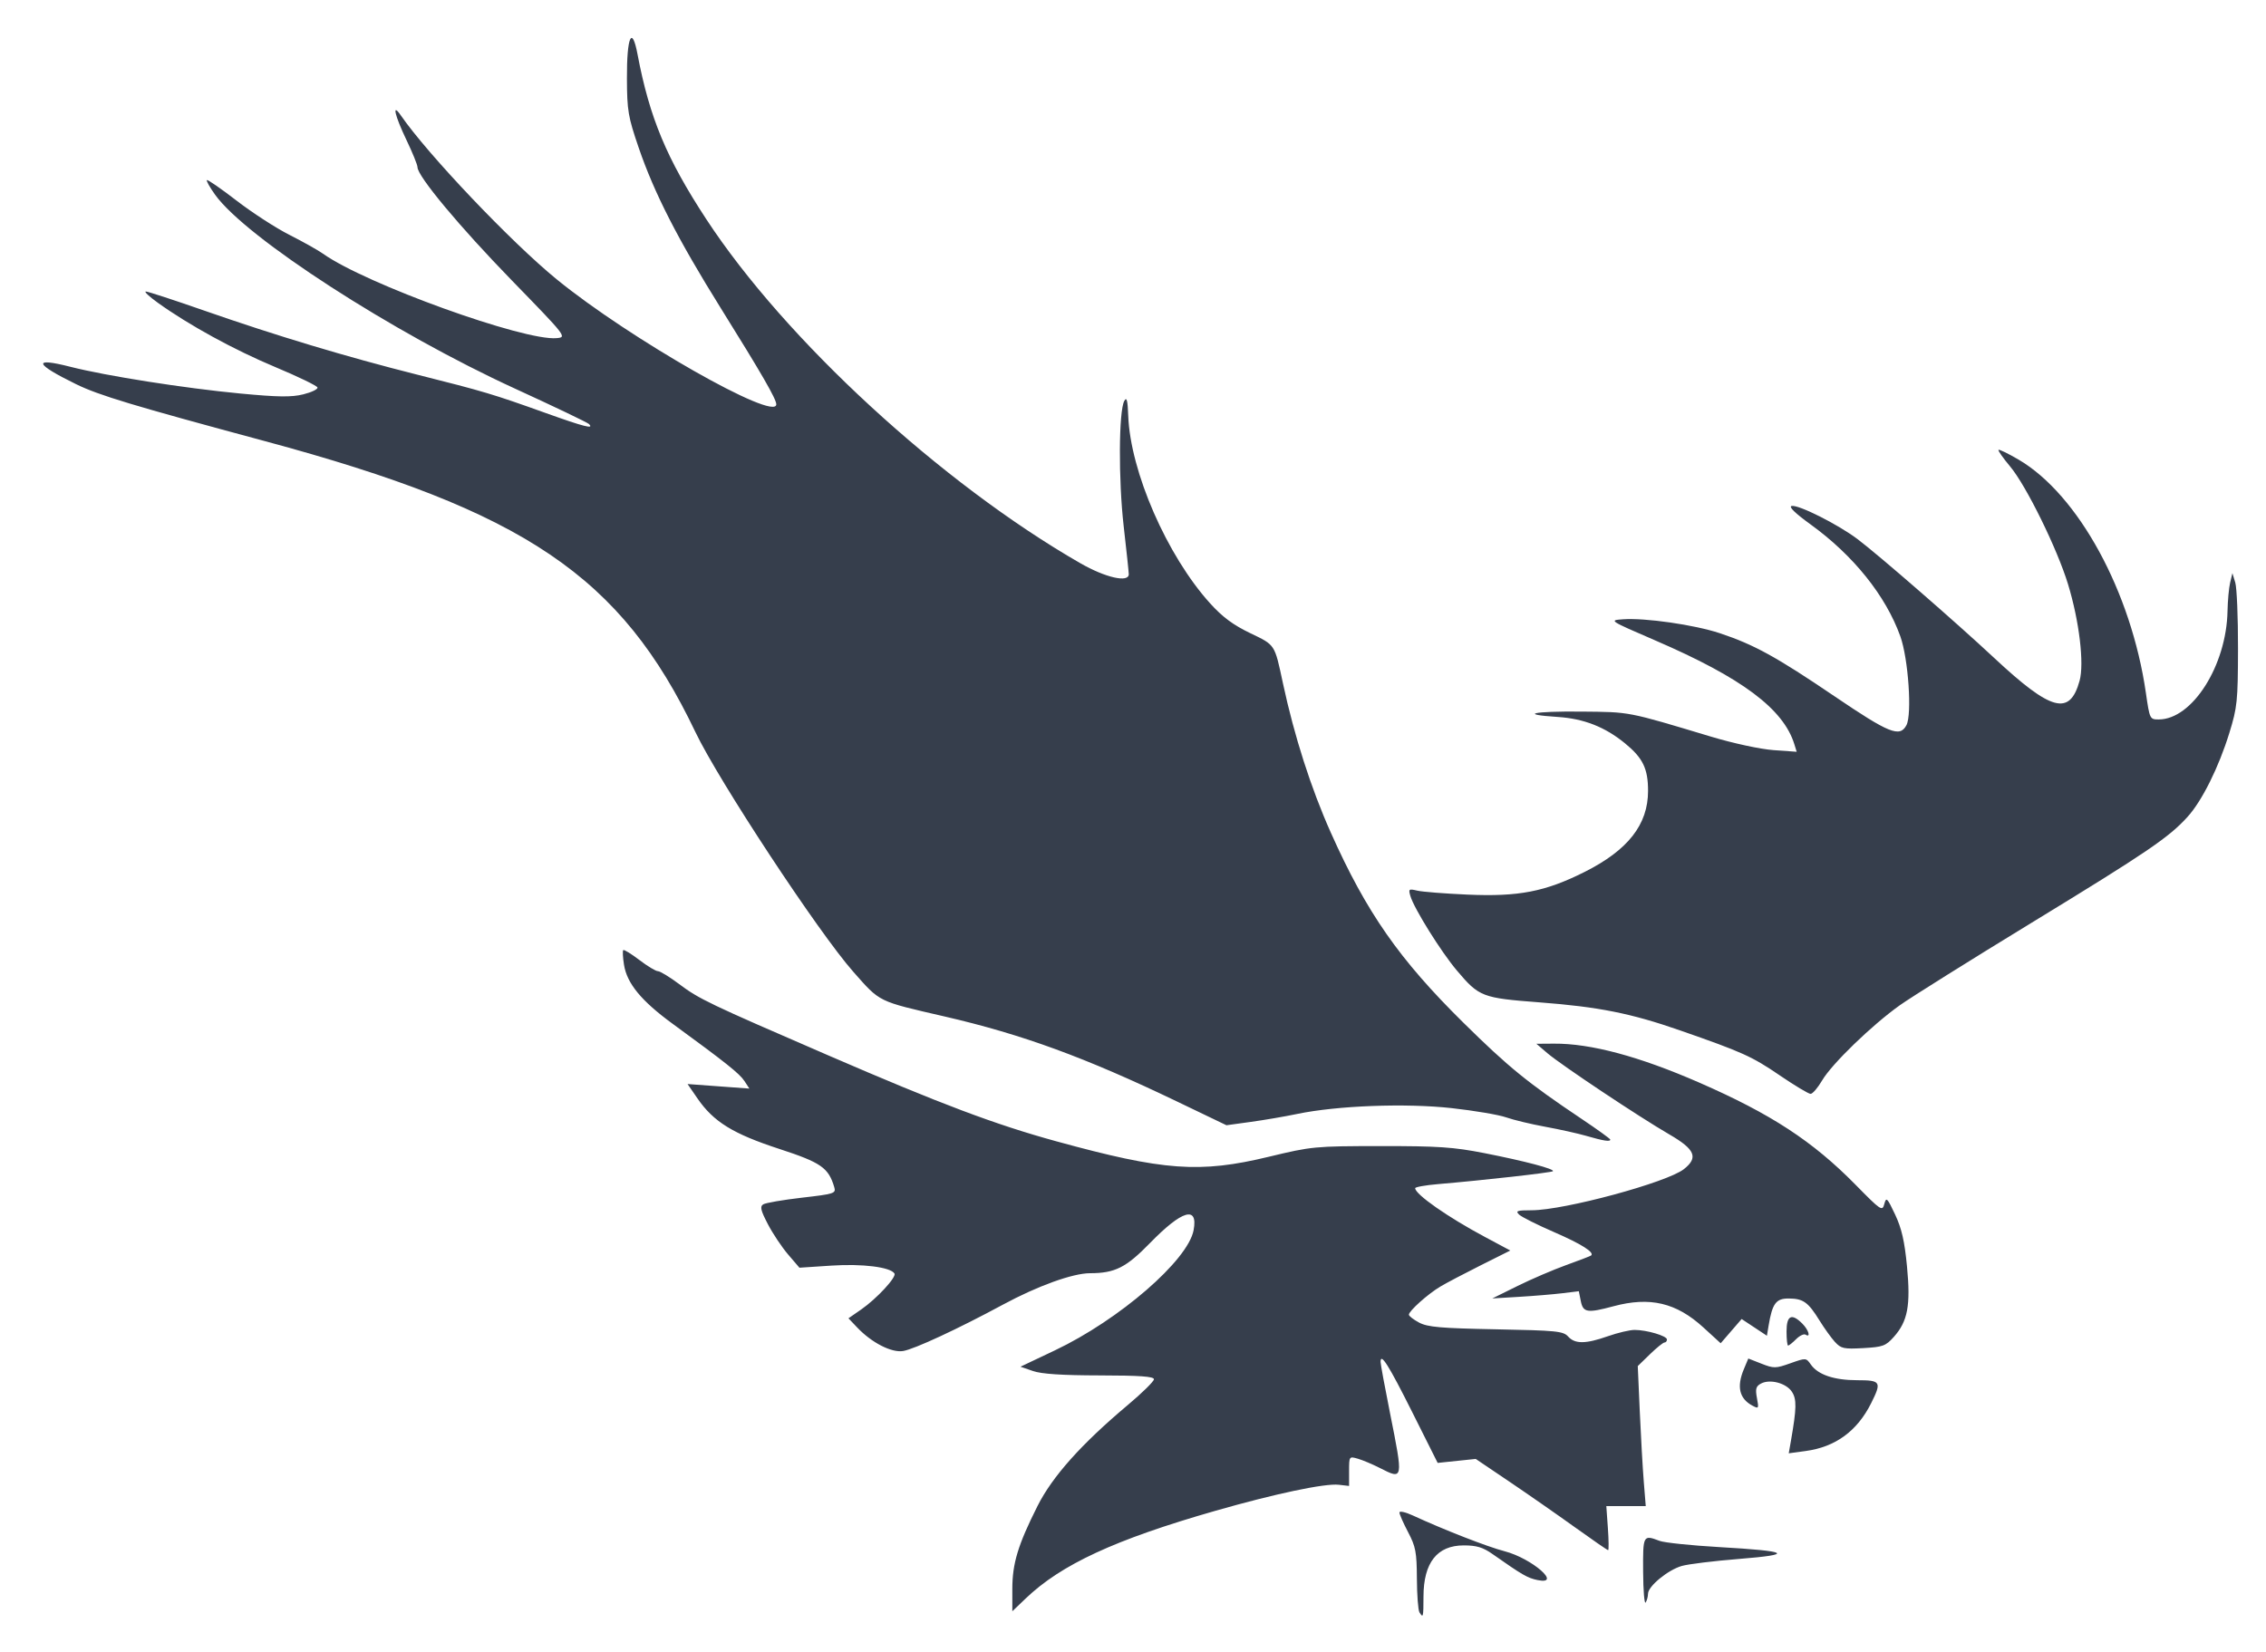 <?xml version="1.0" encoding="UTF-8" standalone="no"?>
<!-- Created with Inkscape (http://www.inkscape.org/) -->

<svg
   xmlns:dc="http://purl.org/dc/elements/1.1/"
   xmlns:cc="http://creativecommons.org/ns#"
   xmlns:rdf="http://www.w3.org/1999/02/22-rdf-syntax-ns#"
   xmlns:svg="http://www.w3.org/2000/svg"
   xmlns="http://www.w3.org/2000/svg"
   xmlns:sodipodi="http://sodipodi.sourceforge.net/DTD/sodipodi-0.dtd"
   xmlns:inkscape="http://www.inkscape.org/namespaces/inkscape"
   version="1.1"
   id="svg2"
   width="230.4"
   height="168"
   viewBox="0 0 230.4 168"
   sodipodi:docname="Milis-logo.svg"
   inkscape:version="0.92.1 r15371">
  <defs
     id="defs6" />
  <sodipodi:namedview
     pagecolor="#ffffff"
     bordercolor="#666666"
     borderopacity="1"
     objecttolerance="10"
     gridtolerance="10"
     guidetolerance="10"
     inkscape:pageopacity="0"
     inkscape:pageshadow="2"
     inkscape:window-width="1366"
     inkscape:window-height="714"
     id="namedview4"
     showgrid="false"
     inkscape:zoom="1.9866333"
     inkscape:cx="121.43977"
     inkscape:cy="57.024655"
     inkscape:window-x="0"
     inkscape:window-y="0"
     inkscape:window-maximized="1"
     inkscape:current-layer="svg2" />
  <path
     style="fill:#363e4c;stroke-width:0.32;fill-opacity:1"
     d="m 144.325,163.973 c -0.134,-0.216 -0.251,-1.764 -0.26,-3.44 -0.015,-2.685 -0.122,-3.245 -0.896,-4.716 -0.483,-0.918 -0.878,-1.816 -0.878,-1.996 0,-0.18 0.612,-0.044 1.36,0.301 3.198,1.474 7.576,3.182 9.327,3.637 2.797,0.728 5.926,3.464 3.351,2.932 -1.018,-0.211 -1.516,-0.499 -4.573,-2.644 -0.981,-0.688 -1.62,-0.881 -2.926,-0.881 -2.707,0 -4.086,1.752 -4.094,5.2 -0.005,2.125 -0.03,2.222 -0.41,1.607 z m -41.395,-2.37 c 0,-2.597 0.572,-4.484 2.558,-8.437 1.513,-3.012 4.471,-6.321 9.202,-10.295 1.452,-1.22 2.64,-2.39 2.639,-2.601 -9.6e-4,-0.284 -1.446,-0.386 -5.52,-0.392 -3.823,-0.006 -5.908,-0.143 -6.785,-0.447 l -1.266,-0.438 3.506,-1.665 c 6.552,-3.112 13.523,-9.153 14.097,-12.216 0.474,-2.528 -1.17,-2.045 -4.43,1.301 -2.438,2.503 -3.562,3.068 -6.105,3.072 -1.75,0.003 -5.335,1.297 -8.856,3.199 -4.569,2.467 -8.995,4.523 -10.145,4.713 -1.174,0.194 -3.194,-0.841 -4.666,-2.39 l -0.891,-0.937 1.296,-0.898 c 1.578,-1.094 3.609,-3.29 3.382,-3.657 -0.404,-0.653 -3.252,-1.011 -6.404,-0.804 l -3.258,0.214 -1.154,-1.348 c -0.635,-0.742 -1.561,-2.13 -2.058,-3.086 -0.73,-1.404 -0.819,-1.79 -0.467,-2.011 0.24,-0.15 2.008,-0.454 3.928,-0.676 3.323,-0.383 3.481,-0.435 3.29,-1.079 -0.586,-1.97 -1.339,-2.494 -5.574,-3.877 -4.731,-1.544 -6.694,-2.757 -8.341,-5.151 l -0.999,-1.452 3.142,0.231 3.142,0.231 -0.502,-0.769 c -0.493,-0.755 -1.894,-1.872 -7.312,-5.829 -3.166,-2.313 -4.629,-4.087 -4.932,-5.987 -0.12,-0.748 -0.155,-1.422 -0.078,-1.498 0.076,-0.076 0.812,0.375 1.635,1.003 0.823,0.628 1.675,1.142 1.894,1.142 0.219,0 1.177,0.581 2.128,1.291 2.09,1.559 2.984,1.987 15.193,7.272 11.409,4.938 16.941,7.023 23.191,8.739 10.92,2.998 14.572,3.264 21.6,1.57 4.366,-1.052 4.655,-1.08 11.36,-1.086 5.858,-0.005 7.427,0.101 10.56,0.717 4.111,0.807 7.184,1.619 6.963,1.84 -0.142,0.142 -7.048,0.918 -11.683,1.311 -1.276,0.108 -2.32,0.295 -2.32,0.415 0,0.623 3.316,2.942 7.088,4.957 l 2.584,1.381 -2.996,1.499 c -1.648,0.825 -3.5,1.799 -4.116,2.166 -1.264,0.752 -3.2,2.483 -3.2,2.861 0,0.137 0.468,0.498 1.04,0.803 0.865,0.461 2.18,0.575 7.822,0.684 6.147,0.118 6.834,0.187 7.33,0.735 0.7,0.774 1.776,0.764 4.051,-0.035 1.002,-0.352 2.221,-0.639 2.709,-0.638 1.244,0.003 3.288,0.608 3.288,0.973 0,0.168 -0.112,0.305 -0.249,0.305 -0.137,0 -0.805,0.54 -1.484,1.199 l -1.234,1.199 0.205,4.641 c 0.113,2.553 0.296,5.757 0.406,7.121 l 0.2,2.48 h -2.005 -2.005 l 0.16,2.24 c 0.088,1.232 0.099,2.24 0.024,2.24 -0.075,0 -1.604,-1.054 -3.397,-2.342 -1.794,-1.288 -4.792,-3.376 -6.663,-4.639 l -3.402,-2.297 -1.935,0.202 -1.935,0.202 -2.573,-5.137 c -2.409,-4.811 -3.24,-6.13 -3.231,-5.128 0.002,0.23 0.434,2.573 0.96,5.205 1.36,6.807 1.361,6.8 -1.047,5.571 -0.736,-0.375 -1.738,-0.797 -2.227,-0.938 -0.883,-0.253 -0.889,-0.244 -0.889,1.258 v 1.513 l -1.04,-0.12 c -1.415,-0.163 -6.491,0.909 -12.603,2.661 -10.154,2.911 -15.622,5.441 -19.237,8.9 l -1.36,1.301 z m 64.138,-1.75 c -0.023,-3.747 -0.004,-3.785 1.668,-3.149 0.488,0.186 3.213,0.47 6.054,0.633 7.172,0.41 7.744,0.751 2.028,1.206 -2.534,0.202 -5.152,0.522 -5.817,0.713 -1.41,0.403 -3.429,2.063 -3.436,2.824 -0.003,0.29 -0.111,0.692 -0.24,0.894 -0.129,0.202 -0.245,-1.202 -0.257,-3.12 z m 15.023,-13.29 c 0.585,-3.341 0.604,-4.259 0.104,-5.022 -0.579,-0.883 -2.231,-1.322 -3.143,-0.834 -0.512,0.274 -0.587,0.54 -0.412,1.471 0.203,1.08 0.18,1.119 -0.461,0.775 -1.33,-0.712 -1.616,-1.922 -0.873,-3.7 l 0.457,-1.093 1.339,0.526 c 1.253,0.492 1.441,0.49 2.936,-0.041 1.587,-0.564 1.6,-0.563 2.086,0.131 0.727,1.037 2.367,1.591 4.715,1.591 2.4,0 2.5,0.166 1.416,2.333 -1.423,2.843 -3.628,4.455 -6.653,4.866 l -1.728,0.235 z m 4.479,-10.087 c -0.374,-0.412 -1.082,-1.398 -1.572,-2.19 -1.155,-1.864 -1.648,-2.217 -3.115,-2.23 -1.302,-0.011 -1.679,0.495 -2.059,2.769 l -0.17,1.019 -1.285,-0.851 -1.285,-0.851 -1.066,1.233 -1.066,1.233 -1.759,-1.608 c -2.757,-2.52 -5.433,-3.151 -9.142,-2.155 -2.664,0.715 -3.086,0.648 -3.321,-0.524 l -0.201,-1.004 -1.679,0.204 c -0.924,0.112 -2.903,0.277 -4.399,0.366 l -2.72,0.163 2.56,-1.265 c 1.408,-0.696 3.64,-1.654 4.96,-2.131 1.32,-0.476 2.457,-0.913 2.526,-0.97 0.378,-0.311 -0.987,-1.174 -3.742,-2.369 -1.707,-0.74 -3.315,-1.545 -3.572,-1.788 -0.402,-0.38 -0.221,-0.443 1.28,-0.445 3.316,-0.006 13.742,-2.824 15.468,-4.182 1.495,-1.176 1.146,-2.01 -1.479,-3.531 -3.07,-1.779 -10.987,-7.053 -12.4,-8.261 l -1.12,-0.958 1.781,-0.013 c 3.744,-0.027 8.676,1.295 14.775,3.96 7.318,3.199 11.542,5.96 15.905,10.399 2.583,2.628 2.71,2.713 2.916,1.948 0.197,-0.733 0.29,-0.642 1.098,1.073 0.667,1.415 0.962,2.706 1.209,5.28 0.38,3.963 0.077,5.579 -1.342,7.167 -0.822,0.92 -1.113,1.026 -3.104,1.137 -1.981,0.11 -2.265,0.048 -2.878,-0.627 z m -4.92,-1.07 c 0,-1.628 0.515,-1.885 1.6,-0.8 0.651,0.651 0.893,1.474 0.332,1.127 -0.17,-0.105 -0.602,0.103 -0.96,0.461 -0.358,0.358 -0.724,0.652 -0.812,0.652 -0.088,0 -0.16,-0.648 -0.16,-1.44 z m -20.32,-19.878 c -0.88,-0.253 -2.779,-0.676 -4.221,-0.939 -1.442,-0.263 -3.228,-0.693 -3.969,-0.954 -0.741,-0.262 -3.234,-0.684 -5.539,-0.94 -4.68,-0.518 -11.649,-0.255 -15.711,0.593 -1.232,0.257 -3.353,0.621 -4.714,0.808 l -2.474,0.341 -5.046,-2.424 c -9.322,-4.477 -15.706,-6.812 -23.606,-8.636 -6.854,-1.582 -6.526,-1.421 -9.291,-4.549 -3.533,-3.996 -13.683,-19.411 -16.055,-24.383 C 63.138,58.585 53.37,51.984 26.93,44.861 13.463,41.233 10.059,40.206 7.73,39.068 c -4.236,-2.071 -4.458,-2.757 -0.573,-1.765 3.621,0.925 11.597,2.179 17.281,2.718 3.848,0.365 5.189,0.382 6.4,0.084 0.842,-0.208 1.491,-0.522 1.442,-0.698 -0.05,-0.176 -1.993,-1.116 -4.32,-2.089 -4.151,-1.736 -8.741,-4.25 -11.909,-6.524 -0.879,-0.631 -1.429,-1.147 -1.221,-1.147 0.208,0 2.871,0.871 5.919,1.935 7.332,2.56 14.464,4.706 21.701,6.527 6.773,1.704 7.678,1.975 13.035,3.895 3.912,1.402 4.974,1.671 4.389,1.113 -0.167,-0.16 -3.544,-1.776 -7.504,-3.591 -12.455,-5.71 -27.346,-15.338 -30.495,-19.716 -0.537,-0.747 -0.915,-1.419 -0.84,-1.494 0.075,-0.075 1.432,0.864 3.016,2.086 1.583,1.222 4.002,2.79 5.374,3.483 1.372,0.694 2.913,1.559 3.424,1.922 4.299,3.061 20.462,8.899 23.759,8.581 1.036,-0.1 1.011,-0.132 -4.559,-5.861 -5.335,-5.488 -9.6,-10.608 -9.6,-11.523 0,-0.233 -0.504,-1.476 -1.12,-2.761 -1.196,-2.496 -1.509,-3.861 -0.574,-2.506 2.744,3.977 11.223,12.897 15.844,16.668 7.391,6.033 22.33,14.539 22.33,12.715 0,-0.54 -1.473,-3.094 -5.649,-9.792 -4.361,-6.995 -6.761,-11.688 -8.345,-16.32 -1.073,-3.139 -1.178,-3.754 -1.191,-7.023 -0.018,-4.269 0.51,-5.466 1.08,-2.452 1.219,6.44 2.949,10.589 6.985,16.754 8.032,12.27 23.894,26.863 38.031,34.99 2.558,1.471 4.929,2.01 4.929,1.121 0,-0.203 -0.232,-2.396 -0.516,-4.872 -0.543,-4.741 -0.507,-11.751 0.065,-12.761 0.241,-0.425 0.338,-0.057 0.396,1.51 0.21,5.685 3.937,14.231 8.324,19.085 1.254,1.387 2.338,2.193 4.073,3.028 2.572,1.237 2.473,1.085 3.333,5.1 1.152,5.373 2.855,10.686 4.873,15.2 3.629,8.118 6.956,12.887 13.489,19.333 4.545,4.485 6.532,6.102 11.963,9.741 1.628,1.091 2.96,2.051 2.96,2.135 0,0.235 -0.66,0.135 -2.4,-0.366 z m 19.618,-6.172 c -2.835,-1.929 -3.774,-2.352 -10.134,-4.568 -4.977,-1.734 -8.276,-2.392 -14.284,-2.849 -5.842,-0.445 -6.132,-0.557 -8.405,-3.245 -1.61,-1.905 -4.35,-6.298 -4.723,-7.573 -0.207,-0.709 -0.157,-0.748 0.692,-0.545 0.504,0.121 2.807,0.303 5.118,0.405 5.193,0.229 7.891,-0.293 11.897,-2.302 4.418,-2.216 6.46,-4.821 6.46,-8.244 0,-2.266 -0.524,-3.349 -2.341,-4.837 -2.043,-1.674 -4.185,-2.512 -6.859,-2.686 -3.998,-0.259 -2.531,-0.592 2.4,-0.545 5.03,0.048 4.61,-0.033 13.2,2.548 2.272,0.683 5.018,1.275 6.356,1.371 l 2.356,0.169 -0.236,-0.764 c -1.113,-3.601 -5.327,-6.751 -14.104,-10.543 -4.75,-2.052 -4.764,-2.062 -3.331,-2.167 2.241,-0.165 7.279,0.559 9.854,1.415 3.484,1.159 5.75,2.405 11.665,6.416 5.568,3.776 6.634,4.205 7.309,2.943 0.586,-1.095 0.197,-6.766 -0.62,-9.045 -1.479,-4.124 -4.77,-8.227 -9.131,-11.382 -1.57,-1.136 -2.251,-1.799 -1.918,-1.871 0.696,-0.149 4.703,1.867 6.701,3.371 2.12,1.597 10.009,8.457 13.883,12.074 5.821,5.435 7.694,5.937 8.693,2.331 0.486,-1.752 -0.033,-6.08 -1.177,-9.826 -1.108,-3.626 -4.252,-10.021 -5.883,-11.965 -0.722,-0.861 -1.255,-1.623 -1.185,-1.693 0.071,-0.071 0.99,0.377 2.044,0.994 6.069,3.557 11.453,13.427 12.942,23.723 0.385,2.665 0.403,2.701 1.302,2.701 3.412,0 6.89,-5.476 6.998,-11.018 0.021,-1.068 0.141,-2.374 0.268,-2.902 l 0.23,-0.96 0.29,0.96 c 0.16,0.528 0.285,3.552 0.278,6.72 -0.011,5.342 -0.075,5.964 -0.88,8.572 -1.079,3.496 -2.772,6.898 -4.239,8.522 -1.901,2.104 -4.087,3.59 -15.828,10.757 -6.247,3.813 -12.293,7.6 -13.438,8.414 -2.829,2.013 -6.916,5.969 -7.896,7.641 -0.442,0.755 -0.972,1.373 -1.177,1.373 -0.205,0 -1.622,-0.85 -3.149,-1.889 z"
     id="path4487"
     inkscape:connector-curvature="0" />
</svg>
